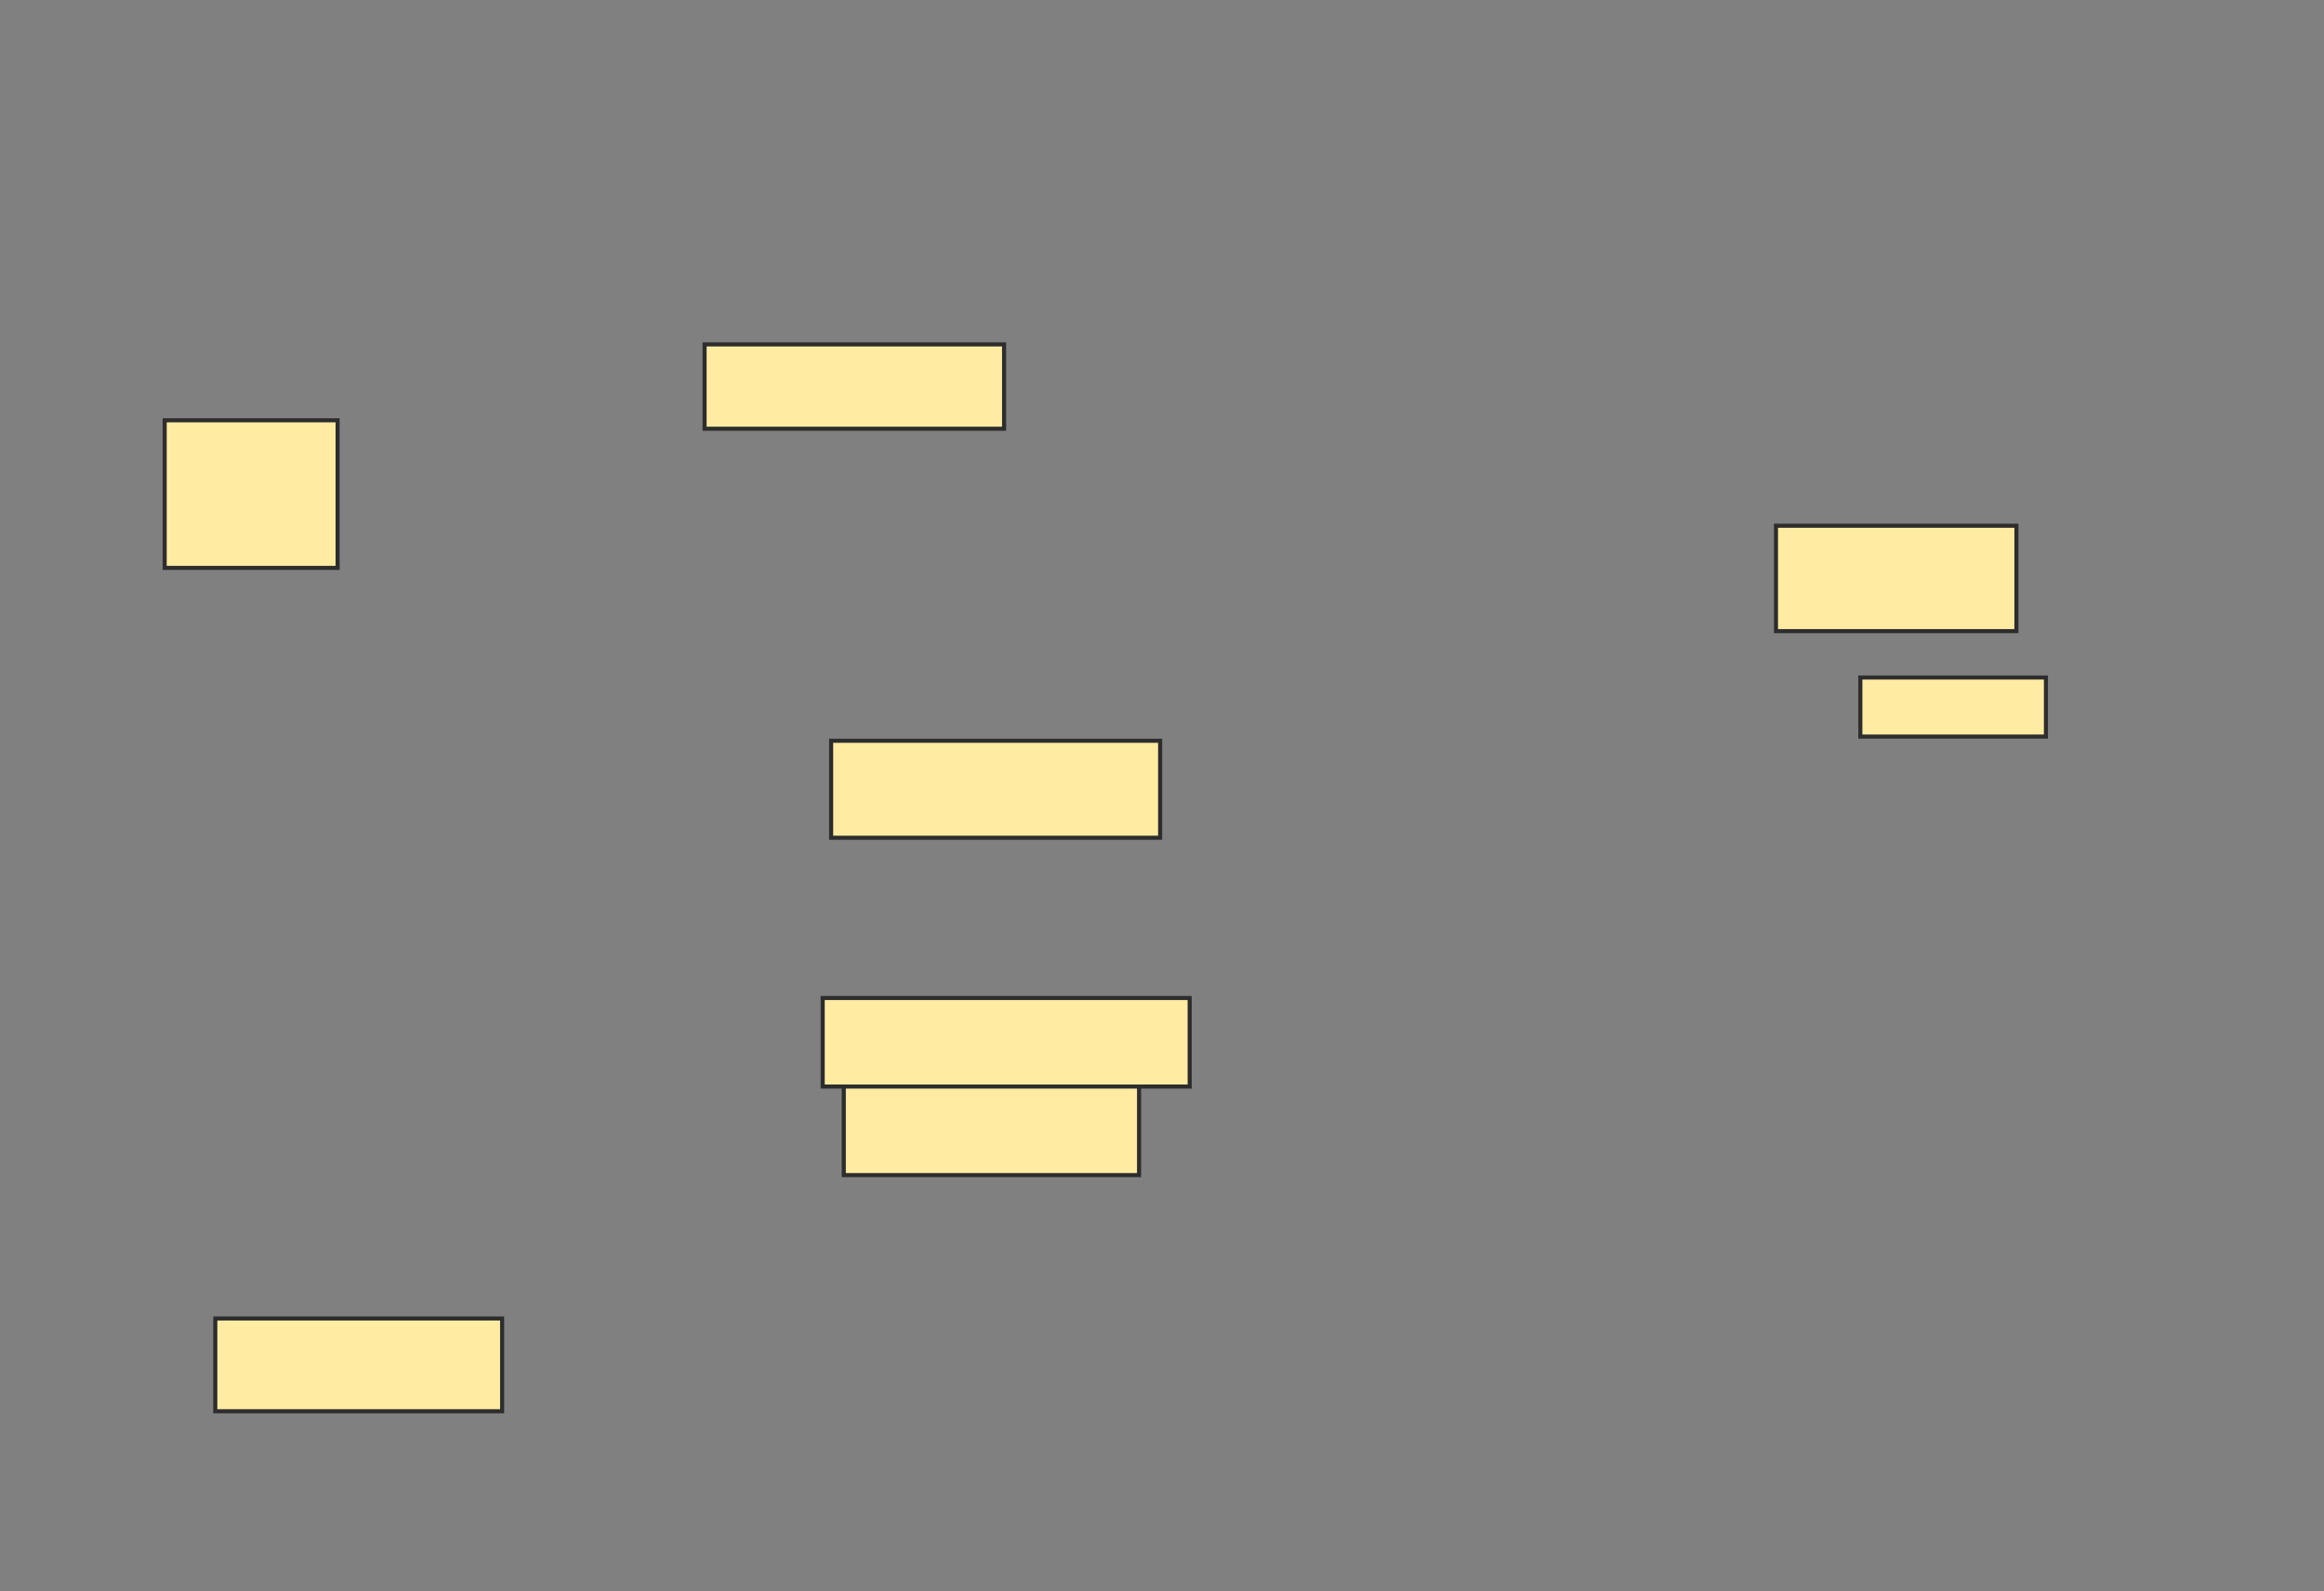 <svg height="389" width="568" xmlns="http://www.w3.org/2000/svg">
 <rect width="100%" height="100%" fill="#808080" stroke="none"/>
 <!-- Created with Image Occlusion Enhanced -->
 <g>
  <title>Labels</title>
 </g>
 <g>
  <title>Masks</title>
  <rect fill="#FFEBA2" height="36.082" id="190ebaf7e3a2410b89e45bce1dbcb16e-oa-1" stroke="#2D2D2D" width="42.268" x="40.247" y="102.753"/>
  <rect fill="#FFEBA2" height="22.68" id="190ebaf7e3a2410b89e45bce1dbcb16e-oa-2" stroke="#2D2D2D" width="70.103" x="52.619" y="322.34"/>
  <rect fill="#FFEBA2" height="22.68" id="190ebaf7e3a2410b89e45bce1dbcb16e-oa-3" stroke="#2D2D2D" width="72.165" x="206.227" y="264.608"/>
  <rect fill="#FFEBA2" height="20.619" id="190ebaf7e3a2410b89e45bce1dbcb16e-oa-4" stroke="#2D2D2D" width="73.196" x="172.206" y="84.196"/>
  <rect fill="#FFEBA2" height="23.711" id="190ebaf7e3a2410b89e45bce1dbcb16e-oa-5" stroke="#2D2D2D" width="80.412" x="203.134" y="181.103"/>
  <rect fill="#FFEBA2" height="21.649" id="190ebaf7e3a2410b89e45bce1dbcb16e-oa-6" stroke="#2D2D2D" width="89.691" x="201.072" y="243.99"/>
  <rect fill="#FFEBA2" height="25.773" id="190ebaf7e3a2410b89e45bce1dbcb16e-oa-7" stroke="#2D2D2D" width="58.763" x="434.062" y="128.526"/>
  <rect fill="#FFEBA2" height="14.433" id="190ebaf7e3a2410b89e45bce1dbcb16e-oa-8" stroke="#2D2D2D" width="45.361" x="454.68" y="165.639"/>
 </g>
</svg>